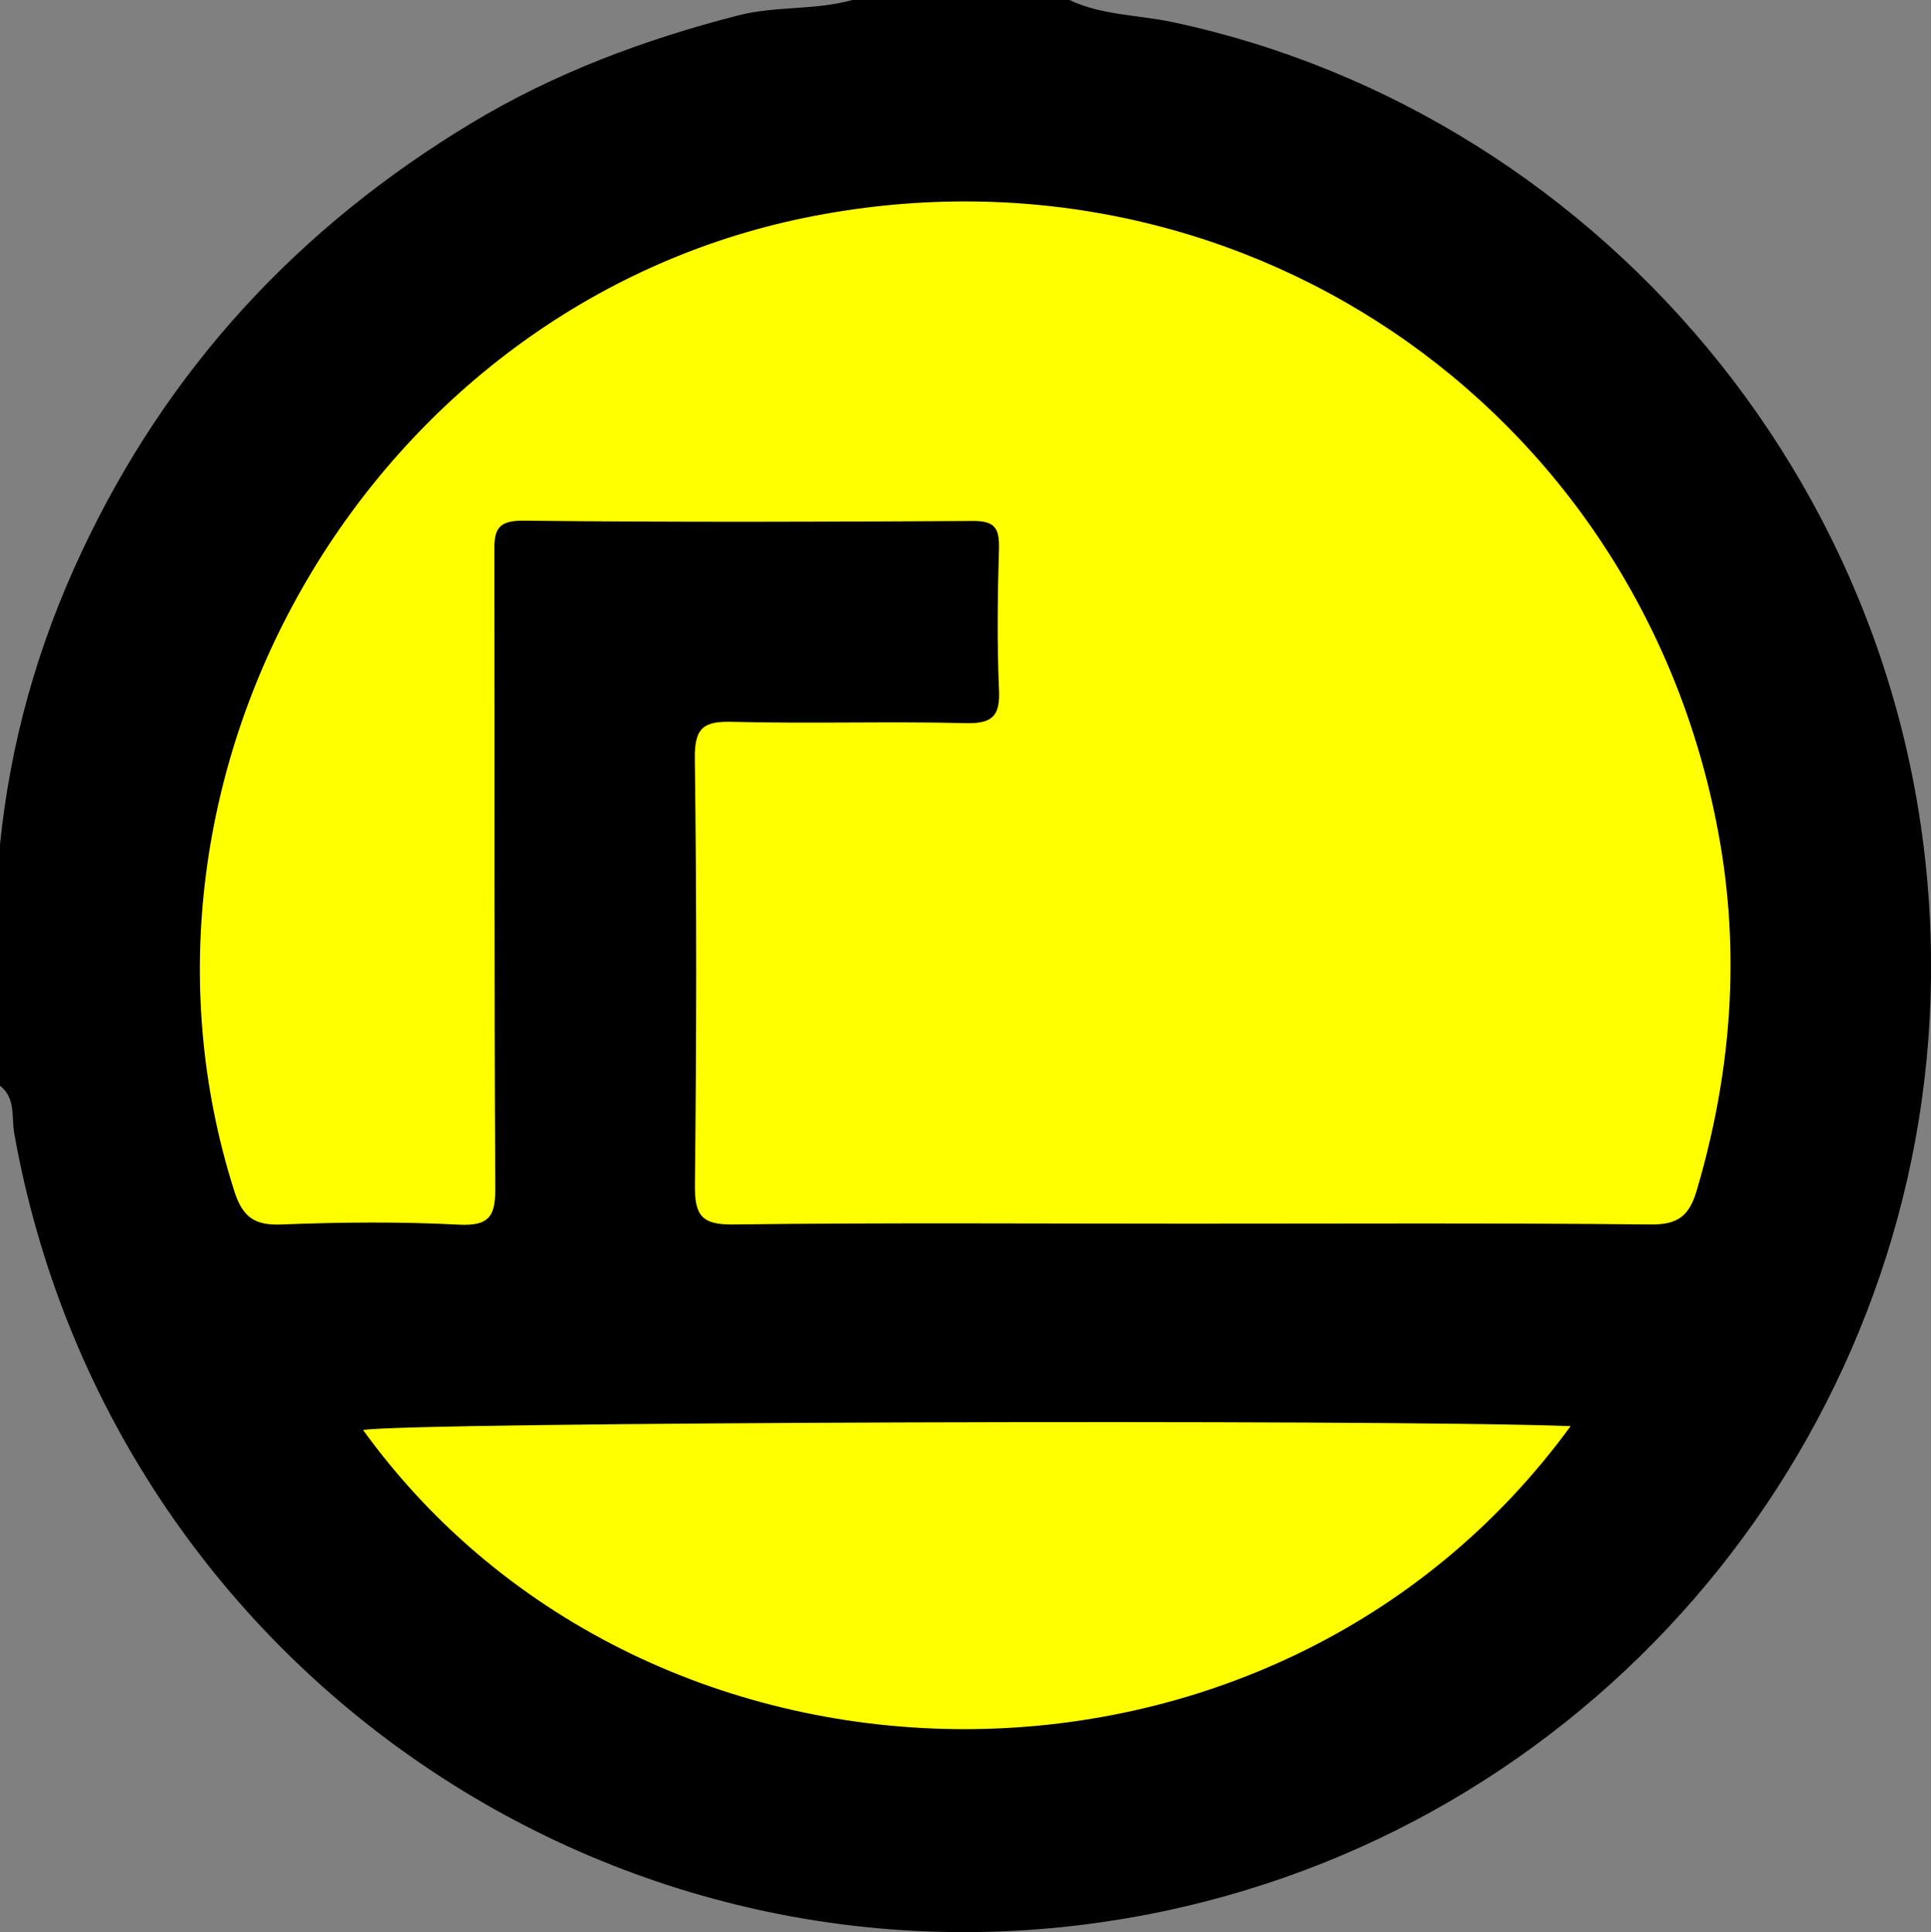 <?xml version="1.0" encoding="utf-8"?>
<!-- Generator: Adobe Illustrator 16.0.0, SVG Export Plug-In . SVG Version: 6.00 Build 0)  -->
<!DOCTYPE svg PUBLIC "-//W3C//DTD SVG 1.1//EN" "http://www.w3.org/Graphics/SVG/1.1/DTD/svg11.dtd">
<svg version="1.1" id="Layer_1" xmlns="http://www.w3.org/2000/svg" xmlns:xlink="http://www.w3.org/1999/xlink" x="0px" y="0px"
	 width="19.21px" height="19.219px" viewBox="0 0 19.21 19.219" style="enable-background:new 0 0 19.21 19.219;"
	 xml:space="preserve">
<rect x="0" y="0" width="19.21" height="19.219" fill="#808080" stroke="none"/>
<style type="text/css">
<![CDATA[
	.st0{fill:#FFFF00;}
]]>
</style>
<path d="M10.639,0c0.323,0.153,0.68,0.147,1.021,0.219c4.318,0.914,7.709,4.907,7.545,9.731c-0.147,4.313-3.236,8.138-7.633,9.062
	C6.26,20.127,1.094,16.623,0.141,11.27C0.114,11.111,0.157,10.921,0,10.8C0,10,0,9.2,0,8.4c0.103-1.012,0.373-1.973,0.806-2.897
	c0.854-1.83,2.162-3.241,3.883-4.278C5.515,0.727,6.41,0.393,7.345,0.153C7.719,0.057,8.108,0.104,8.479,0C9.2,0,9.92,0,10.639,0z"
	/>
<path class="st0" d="M11.817,12.172c-1.506,0-3.012-0.011-4.518,0.008c-0.325,0.006-0.389-0.096-0.386-0.396
	c0.016-1.413,0.018-2.827-0.001-4.24C6.908,7.23,7.006,7.172,7.292,7.18C8.065,7.2,8.838,7.174,9.61,7.193
	C9.883,7.2,9.95,7.112,9.938,6.856c-0.02-0.465-0.014-0.933,0-1.399c0.004-0.199-0.037-0.277-0.26-0.275
	C8.186,5.191,6.692,5.195,5.2,5.179C4.911,5.176,4.917,5.316,4.918,5.52c0.004,2.093-0.003,4.187,0.009,6.279
	c0.002,0.282-0.041,0.399-0.361,0.383c-0.586-0.031-1.174-0.025-1.76-0.002c-0.272,0.012-0.392-0.07-0.476-0.334
	C0.997,7.662,3.703,3.044,8.012,2.165c4.25-0.867,8.286,1.841,9.081,6.11c0.224,1.196,0.134,2.386-0.211,3.558
	c-0.075,0.259-0.184,0.351-0.465,0.347C14.884,12.164,13.352,12.172,11.817,12.172z"/>
<path class="st0" d="M15.625,14.186c-2.953,4.049-9.164,3.976-12.013,0.039C3.994,14.146,13.746,14.114,15.625,14.186z"/>
</svg>
